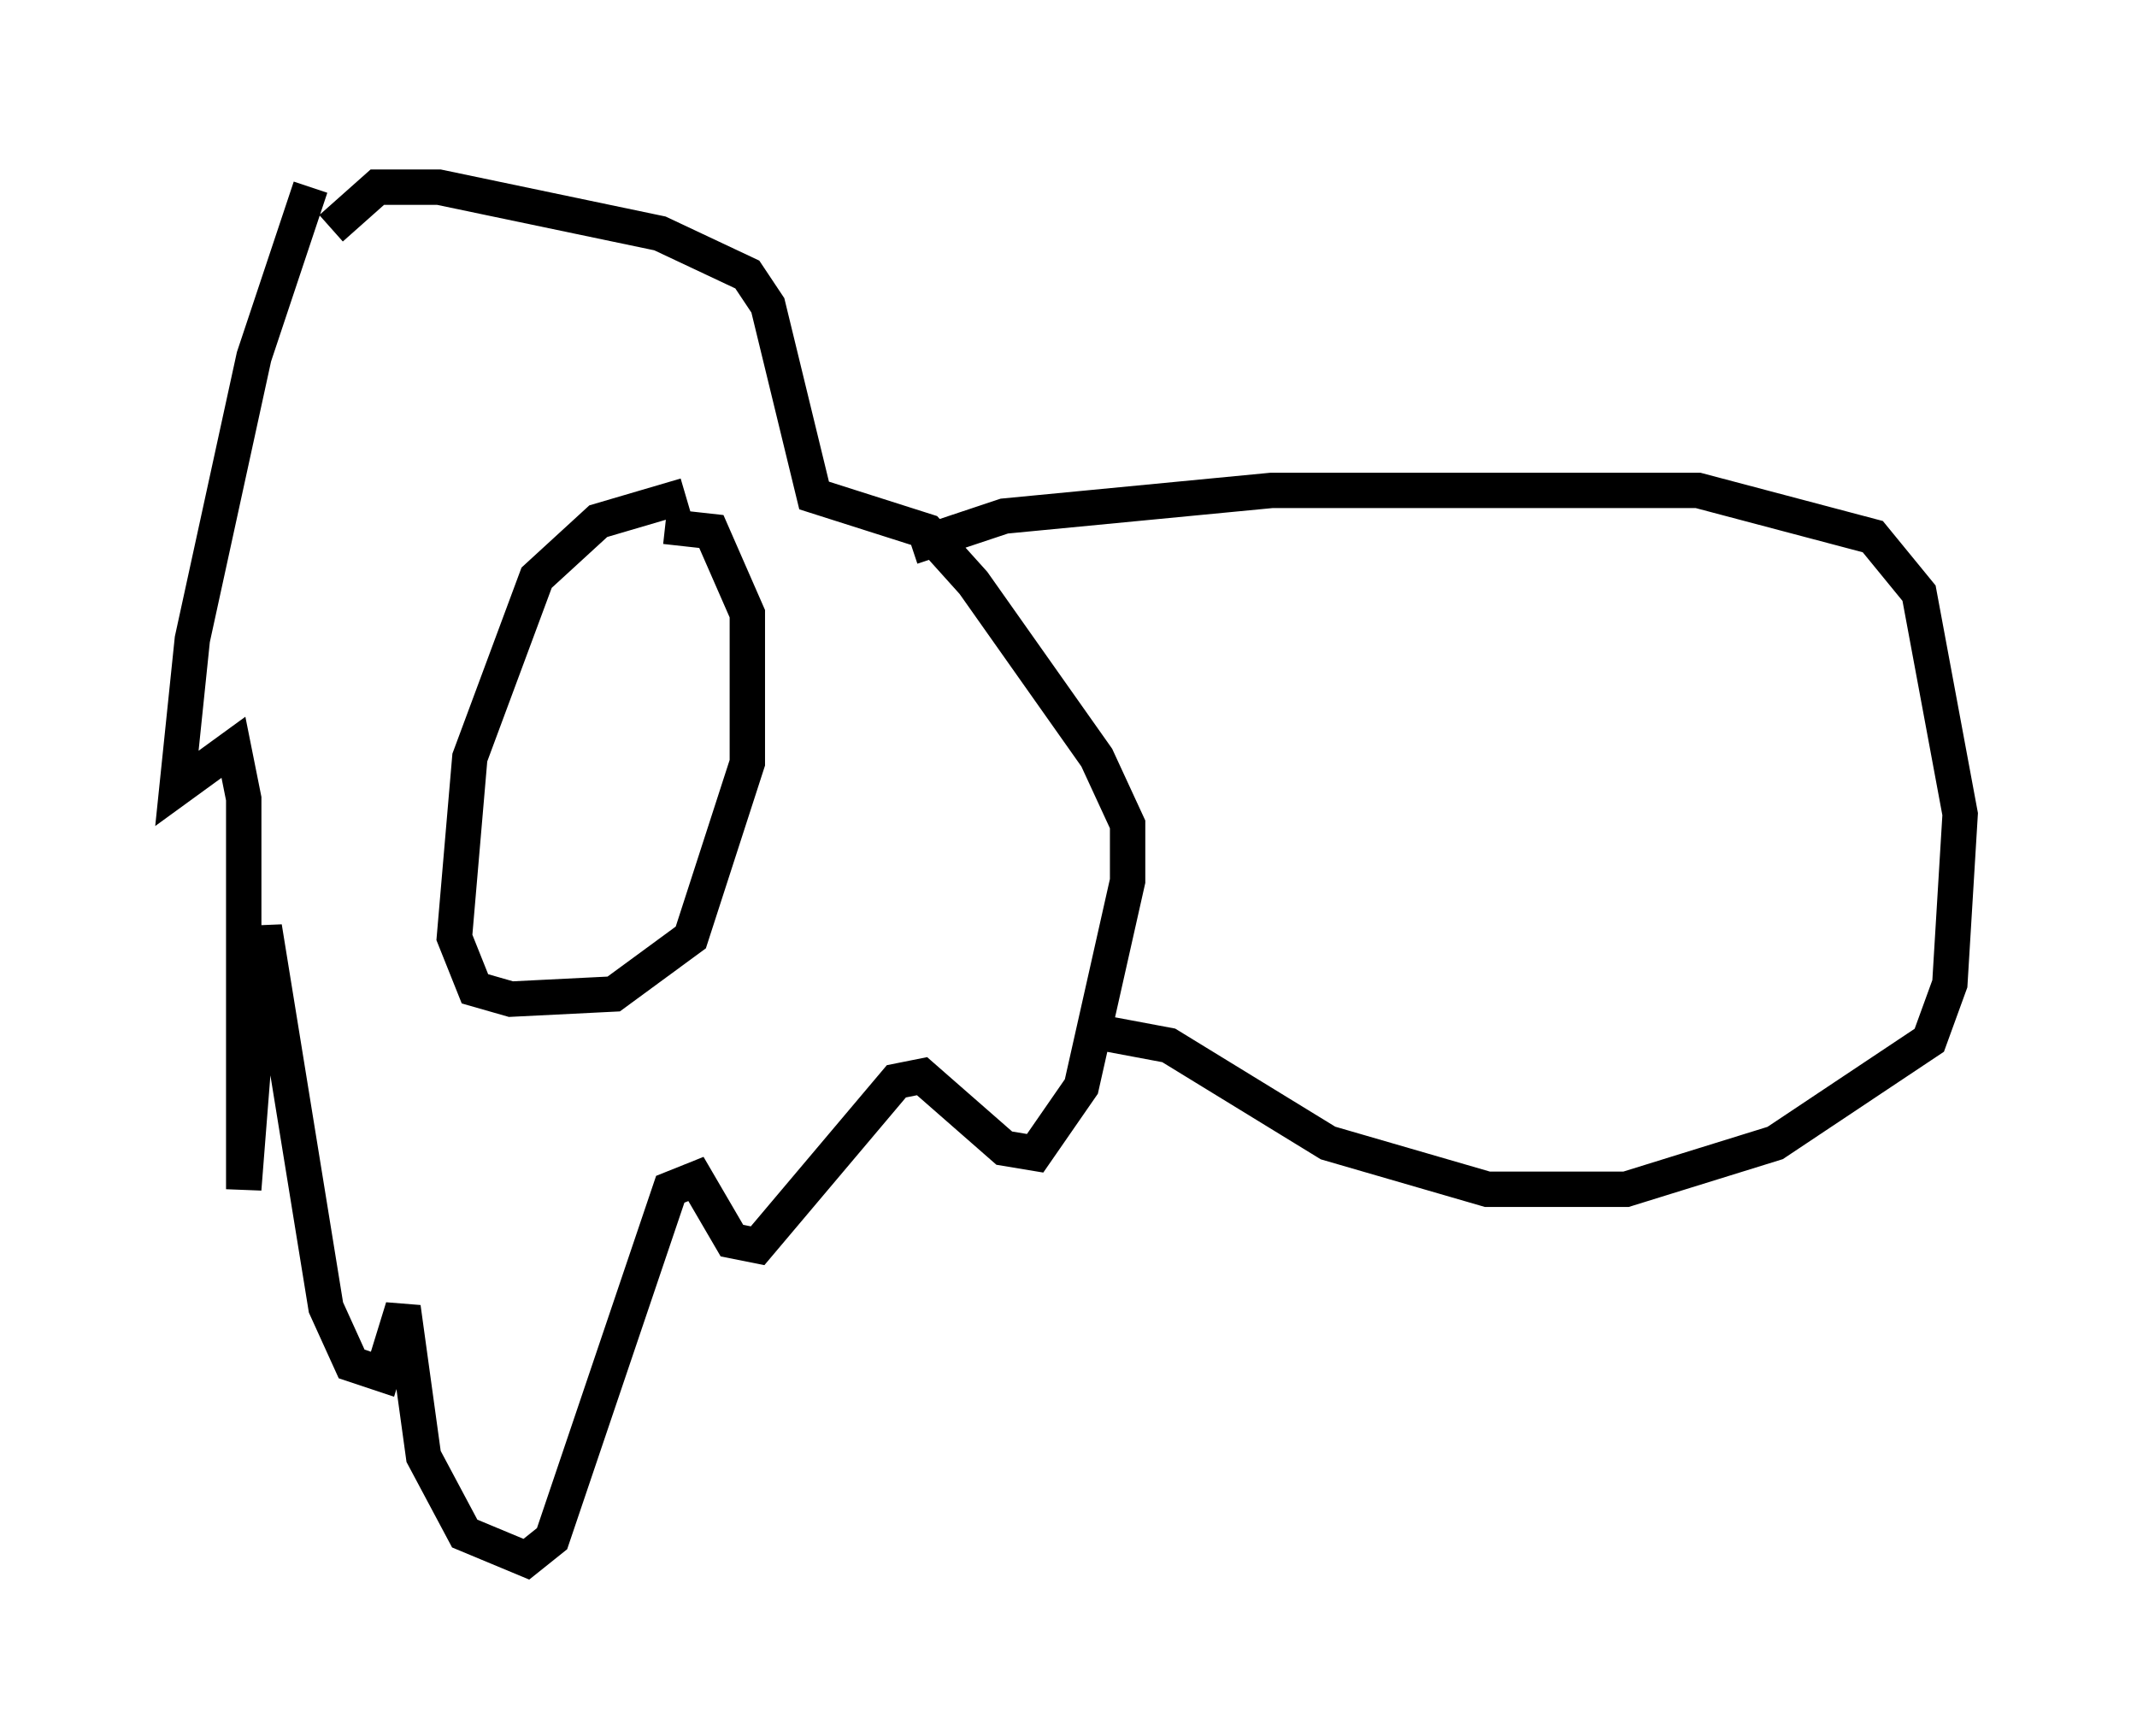 <?xml version="1.0" encoding="utf-8" ?>
<svg baseProfile="full" height="49.073" version="1.1" width="60.402" xmlns="http://www.w3.org/2000/svg" xmlns:ev="http://www.w3.org/2001/xml-events" xmlns:xlink="http://www.w3.org/1999/xlink"><defs /><rect fill="white" height="49.073" width="60.402" x="0" y="0" /><path d="M9.503, 5 m-0.726, 0.291 l-1.598, 4.793 -1.743, 7.989 l-0.436, 4.212 1.598, -1.162 l0.291, 1.453 0.0, 11.039 l0.581, -7.408 1.743, 10.749 l0.726, 1.598 0.872, 0.291 l0.581, -1.888 0.581, 4.212 l1.162, 2.179 1.743, 0.726 l0.726, -0.581 3.341, -9.877 l0.726, -0.291 1.017, 1.743 l0.726, 0.145 3.922, -4.648 l0.726, -0.145 2.324, 2.034 l0.872, 0.145 1.307, -1.888 l1.307, -5.81 0.0, -1.598 l-0.872, -1.888 -3.486, -4.939 l-1.307, -1.453 -3.196, -1.017 l-1.307, -5.374 -0.581, -0.872 l-2.469, -1.162 -6.246, -1.307 l-1.743, 0.0 -1.307, 1.162 m10.022, 7.553 l-2.469, 0.726 -1.743, 1.598 l-1.888, 5.084 -0.436, 5.084 l0.581, 1.453 1.017, 0.291 l2.905, -0.145 2.179, -1.598 l1.598, -4.939 0.0, -4.212 l-1.017, -2.324 -1.307, -0.145 m6.972, 0.581 l2.615, -0.872 7.553, -0.726 l12.056, 0.0 4.939, 1.307 l1.307, 1.598 1.162, 6.246 l-0.291, 4.793 -0.581, 1.598 l-4.358, 2.905 -4.212, 1.307 l-3.922, 0.0 -4.503, -1.307 l-4.503, -2.76 -2.324, -0.436 " fill="none" stroke="black" stroke-width="1" /></svg>